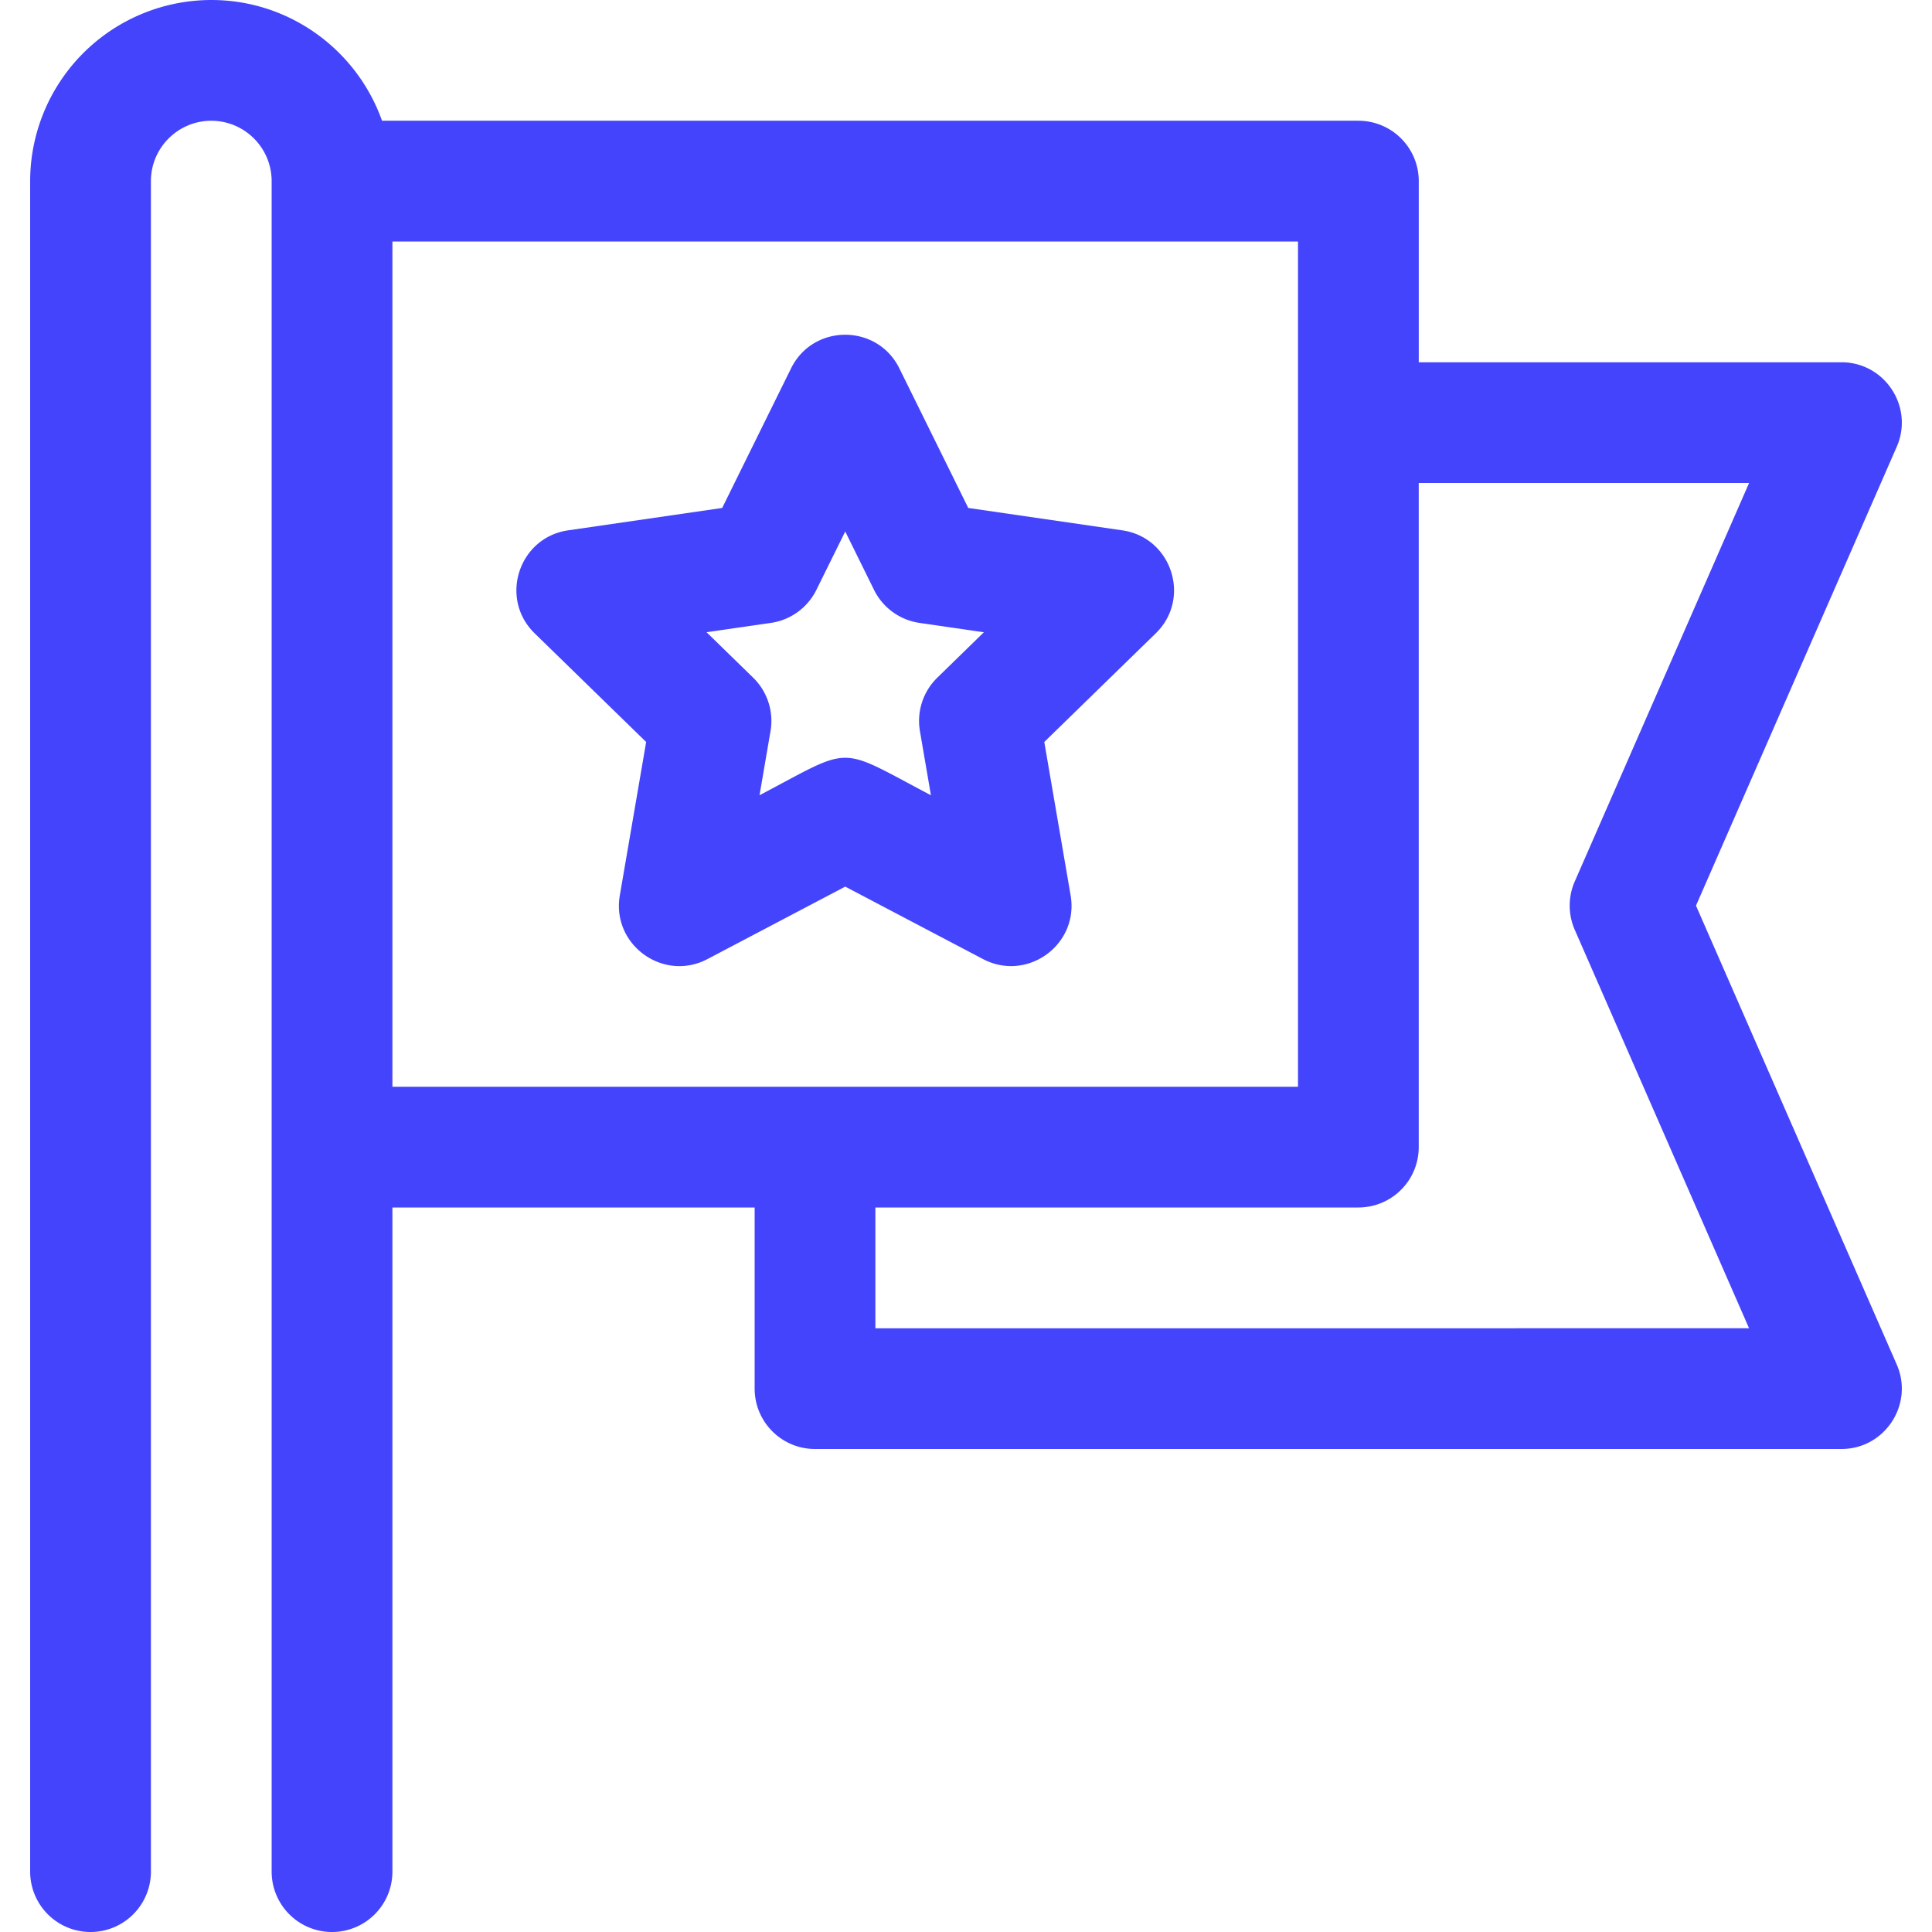 <svg width="71" height="71" fill="none" xmlns="http://www.w3.org/2000/svg"><path d="m62.327 33.281 7.376-16.86c.641-1.464-.433-3.108-2.032-3.108H52.139V6.655a2.219 2.219 0 0 0-2.218-2.218H14.039C13.123 1.854 10.657 0 7.765 0a6.664 6.664 0 0 0-6.657 6.656v62.125a2.219 2.219 0 0 0 4.438 0V6.656c0-1.223.995-2.218 2.219-2.218 1.223 0 2.218.995 2.218 2.218v62.125a2.219 2.219 0 0 0 4.438 0V44.375h13.312v6.656c0 1.226.994 2.219 2.219 2.219h37.719c1.597 0 2.674-1.643 2.032-3.108l-7.376-16.86ZM14.42 8.875h33.281v31.063H14.421V8.875Zm17.75 39.938v-4.438h17.75a2.219 2.219 0 0 0 2.218-2.219V17.75h12.14l-6.406 14.642a2.218 2.218 0 0 0 0 1.779l6.405 14.642H32.171Z" fill="#4444FC"/><path d="M36.125 35.245c1.623.853 3.53-.526 3.22-2.339l-.968-5.639 4.097-3.993c1.315-1.281.588-3.52-1.23-3.784l-5.661-.823-2.532-5.13c-.812-1.646-3.167-1.647-3.98 0l-2.531 5.13-5.662.823c-1.816.264-2.544 2.503-1.23 3.784l4.098 3.994-.968 5.638c-.31 1.81 1.595 3.194 3.22 2.34l5.064-2.663 5.063 2.662Zm-8.213-6.02.404-2.357a2.219 2.219 0 0 0-.638-1.964l-1.713-1.67 2.367-.343a2.219 2.219 0 0 0 1.67-1.214l1.06-2.145 1.058 2.145a2.218 2.218 0 0 0 1.67 1.214l2.367.344-1.712 1.67a2.219 2.219 0 0 0-.638 1.963l.404 2.357c-3.492-1.836-2.808-1.835-6.3 0Z" fill="#4444FC"/></svg>